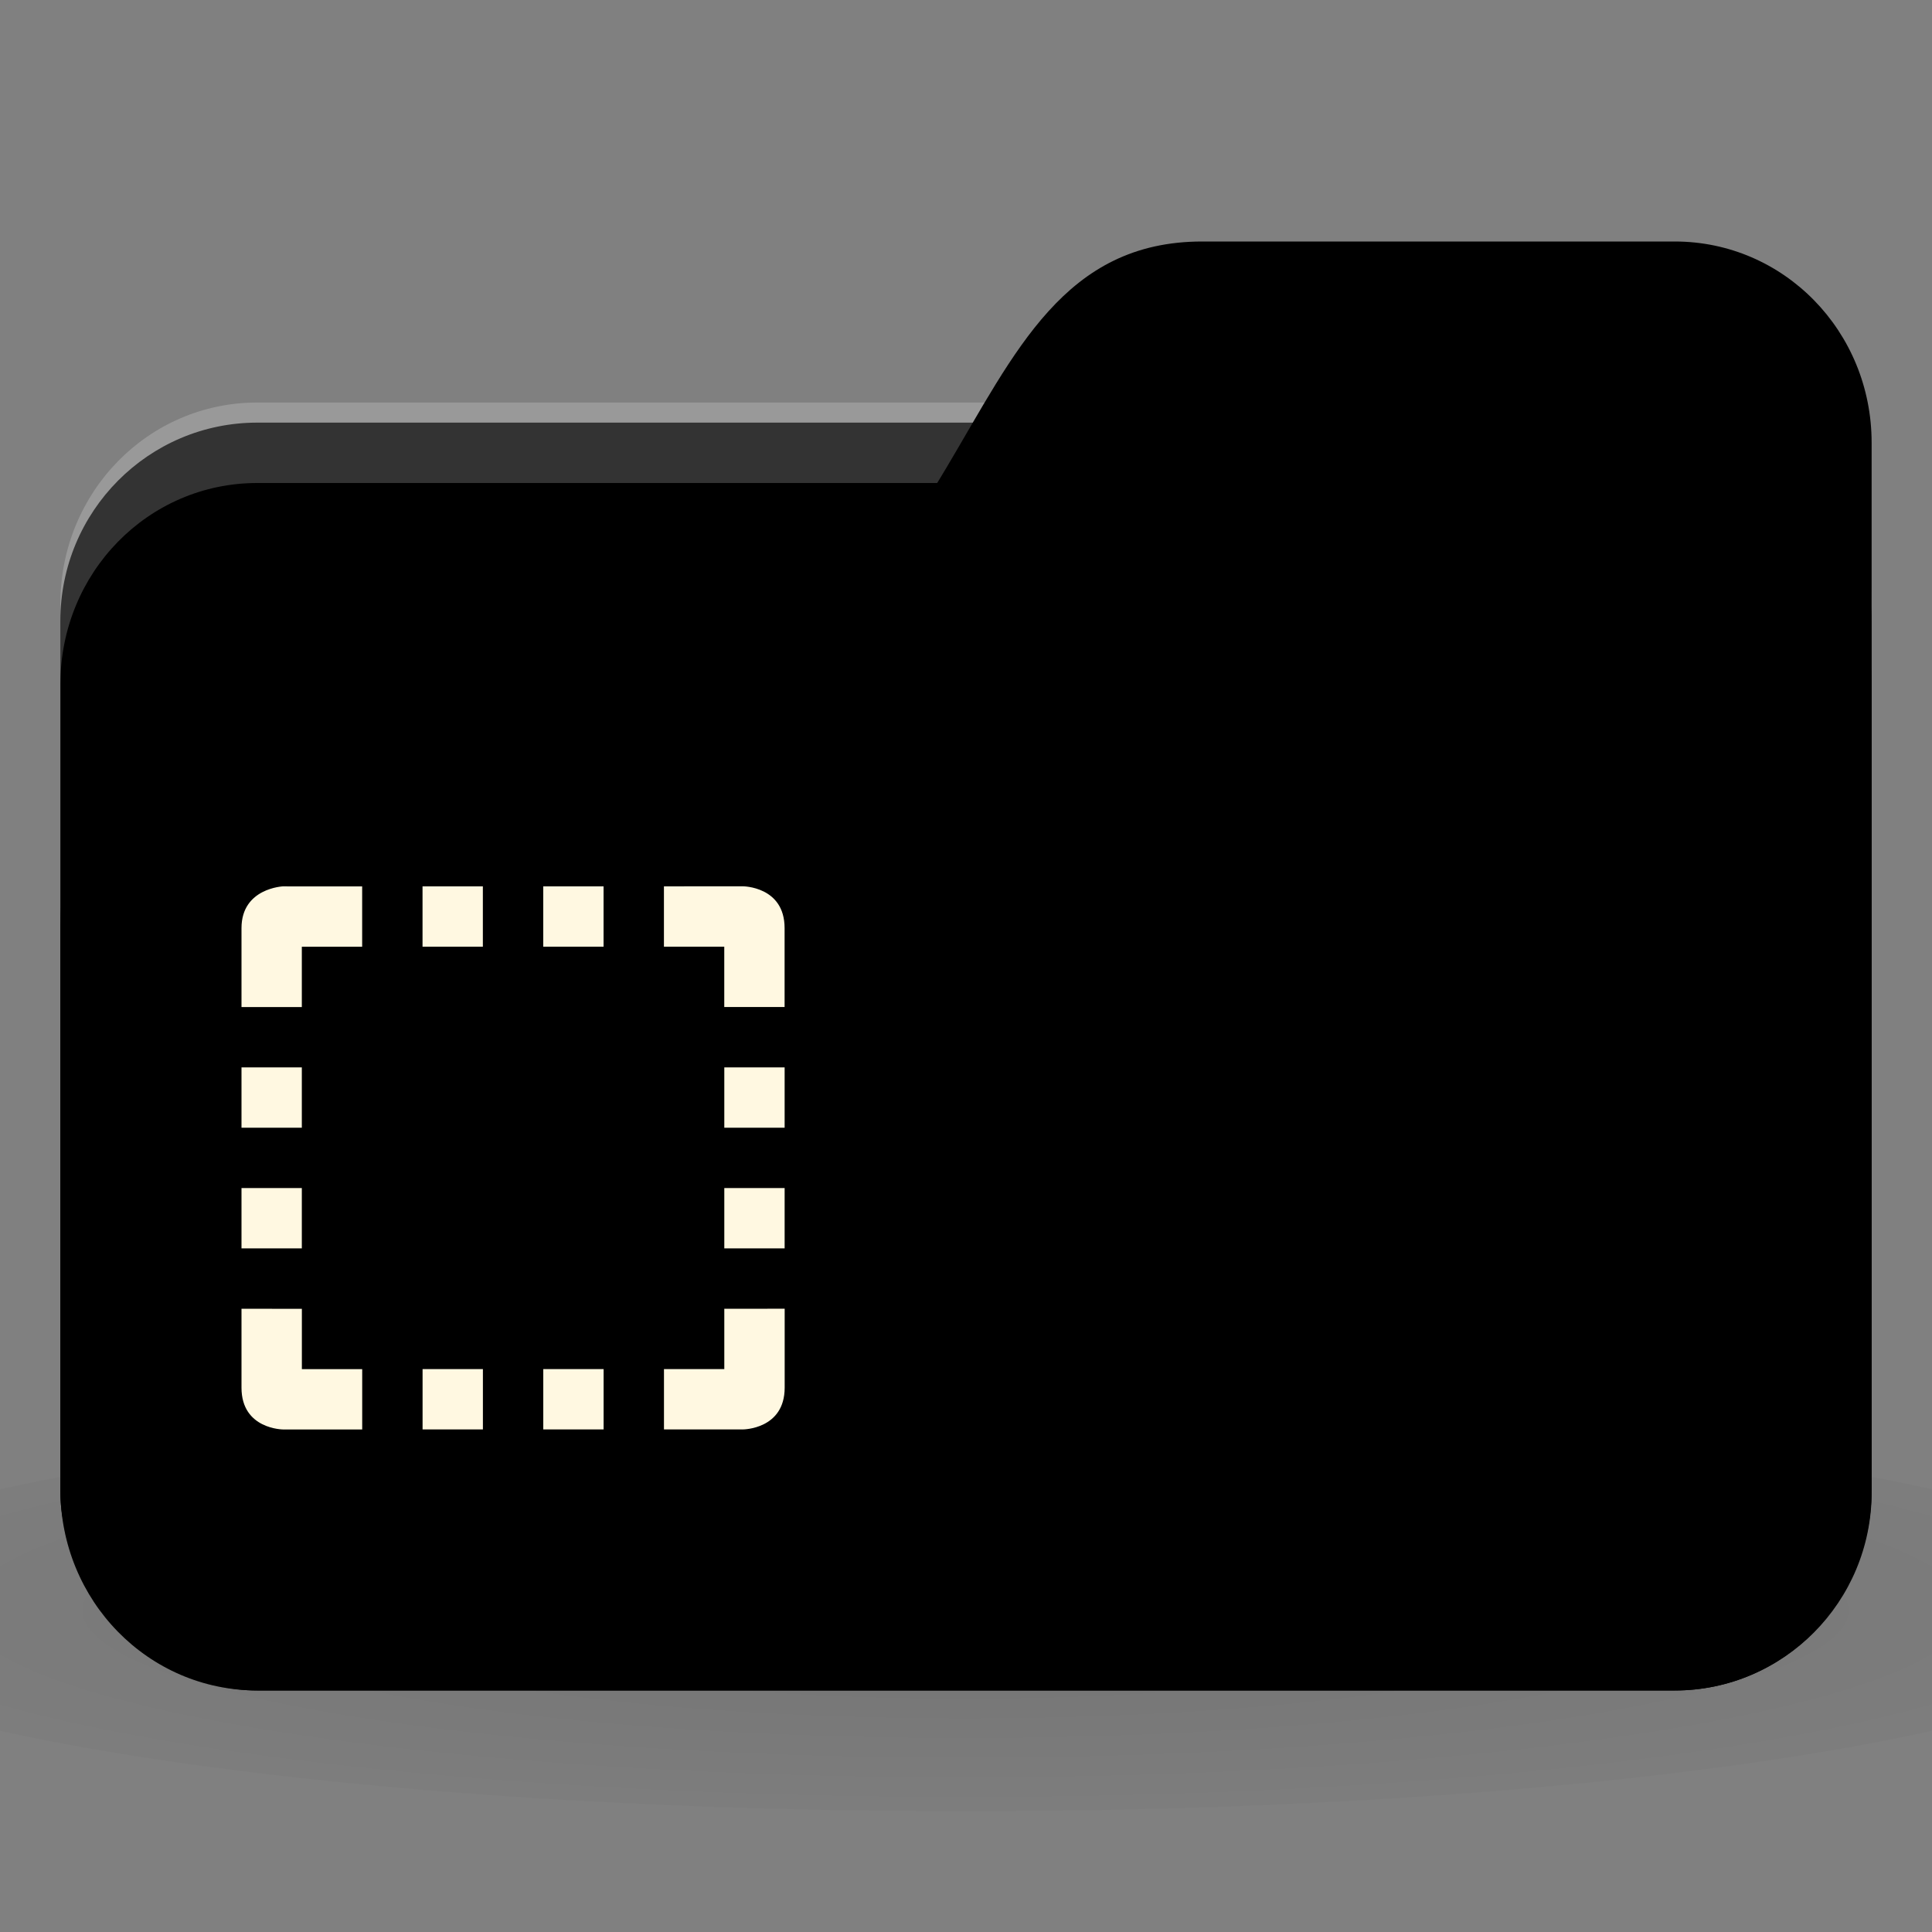 <?xml version="1.0" encoding="UTF-8" standalone="no"?>
<!-- Created with Inkscape (http://www.inkscape.org/) -->

<svg
   xmlns:dc="http://purl.org/dc/elements/1.1/"
   xmlns:cc="http://creativecommons.org/ns#"
   xmlns:rdf="http://www.w3.org/1999/02/22-rdf-syntax-ns#"
   xmlns:svg="http://www.w3.org/2000/svg"
   xmlns="http://www.w3.org/2000/svg"
   xmlns:xlink="http://www.w3.org/1999/xlink"
   xmlns:sodipodi="http://sodipodi.sourceforge.net/DTD/sodipodi-0.dtd"
   xmlns:inkscape="http://www.inkscape.org/namespaces/inkscape"
   width="32"
   height="32"
   id="svg2"
   version="1.1"
   inkscape:version="0.48.5 r10040"
   sodipodi:docname="folder-templates.svg">
  <rect width="100%" height="100%" fill="#808080" stroke="none"/>
  <defs
     id="defs4">
    <linearGradient
       id="linearGradient3855">
      <stop
         style="stop-color:#000000;stop-opacity:1;"
         offset="0"
         id="stop3857" />
      <stop
         style="stop-color:#000000;stop-opacity:0.294;"
         offset="1"
         id="stop3859" />
    </linearGradient>
    <linearGradient
       id="linearGradient3833">
      <stop
         id="stop3835"
         offset="0"
         style="stop-color:#fdfeff;stop-opacity:1;" />
      <stop
         id="stop3837"
         offset="1"
         style="stop-color:#dfe4e4;stop-opacity:1;" />
    </linearGradient>
    <linearGradient
       id="linearGradient3823">
      <stop
         style="stop-color:#49b7ef;stop-opacity:1;"
         offset="0"
         id="stop3825" />
      <stop
         style="stop-color:#1d8de2;stop-opacity:1;"
         offset="1"
         id="stop3827" />
    </linearGradient>
    <linearGradient
       id="linearGradient3956">
      <stop
         style="stop-color:#f8f4e1;stop-opacity:1;"
         offset="0"
         id="stop3958" />
      <stop
         style="stop-color:#eae5c8;stop-opacity:1;"
         offset="1"
         id="stop3960" />
    </linearGradient>
    <linearGradient
       id="linearGradient3915">
      <stop
         style="stop-color:#f8f4e1;stop-opacity:1;"
         offset="0"
         id="stop3917" />
      <stop
         style="stop-color:#ad9e57;stop-opacity:1;"
         offset="1"
         id="stop3919" />
    </linearGradient>
    <linearGradient
       inkscape:collect="always"
       id="linearGradient3861">
      <stop
         style="stop-color:#000000;stop-opacity:1;"
         offset="0"
         id="stop3863" />
      <stop
         style="stop-color:#000000;stop-opacity:0;"
         offset="1"
         id="stop3865" />
    </linearGradient>
    <linearGradient
       id="linearGradient3844">
      <stop
         style="stop-color:#000000;stop-opacity:0.392;"
         offset="0"
         id="stop3846" />
      <stop
         style="stop-color:#000000;stop-opacity:0;"
         offset="1"
         id="stop3848" />
    </linearGradient>
    <linearGradient
       id="linearGradient3810">
      <stop
         style="stop-color:#f2c66f;stop-opacity:1;"
         offset="0"
         id="stop3812" />
      <stop
         style="stop-color:#fbd68f;stop-opacity:1;"
         offset="1"
         id="stop3814" />
    </linearGradient>
    <linearGradient
       inkscape:collect="always"
       xlink:href="#linearGradient3810"
       id="linearGradient3816"
       x1="24"
       y1="1046.362"
       x2="24"
       y2="1014.362"
       gradientUnits="userSpaceOnUse" />
    <radialGradient
       inkscape:collect="always"
       xlink:href="#linearGradient3844"
       id="radialGradient3850"
       cx="24.076"
       cy="41.383"
       fx="24.076"
       fy="41.383"
       r="21.076"
       gradientTransform="matrix(1,0,0,0.113,0,36.704)"
       gradientUnits="userSpaceOnUse" />
    <linearGradient
       inkscape:collect="always"
       xlink:href="#linearGradient3810"
       id="linearGradient3856"
       gradientUnits="userSpaceOnUse"
       x1="24"
       y1="1046.362"
       x2="24"
       y2="1014.362"
       gradientTransform="translate(0,-3)" />
    <linearGradient
       inkscape:collect="always"
       xlink:href="#linearGradient3810"
       id="linearGradient3858"
       gradientUnits="userSpaceOnUse"
       x1="24"
       y1="1046.362"
       x2="24"
       y2="1014.362"
       gradientTransform="translate(0,-1004.362)" />
    <linearGradient
       inkscape:collect="always"
       xlink:href="#linearGradient3861"
       id="linearGradient3867"
       x1="1.995"
       y1="28.562"
       x2="46.005"
       y2="28.562"
       gradientUnits="userSpaceOnUse" />
    <linearGradient
       inkscape:collect="always"
       xlink:href="#linearGradient3915"
       id="linearGradient3921"
       x1="35"
       y1="8"
       x2="38"
       y2="5"
       gradientUnits="userSpaceOnUse" />
    <linearGradient
       inkscape:collect="always"
       xlink:href="#linearGradient3915"
       id="linearGradient3933"
       gradientUnits="userSpaceOnUse"
       x1="35"
       y1="8"
       x2="38"
       y2="5"
       gradientTransform="matrix(1.044,0,0,1.222,26.302,1003.251)" />
    <linearGradient
       inkscape:collect="always"
       xlink:href="#linearGradient3915"
       id="linearGradient3954"
       x1="35"
       y1="11"
       x2="44"
       y2="5"
       gradientUnits="userSpaceOnUse"
       gradientTransform="translate(22,1004.362)" />
    <linearGradient
       inkscape:collect="always"
       xlink:href="#linearGradient3823"
       id="linearGradient3829"
       x1="21"
       y1="14"
       x2="20"
       y2="24"
       gradientUnits="userSpaceOnUse" />
    <linearGradient
       inkscape:collect="always"
       xlink:href="#linearGradient3833"
       id="linearGradient3839"
       gradientUnits="userSpaceOnUse"
       x1="21"
       y1="14"
       x2="20"
       y2="26" />
    <linearGradient
       inkscape:collect="always"
       xlink:href="#linearGradient3855"
       id="linearGradient3862"
       x1="22"
       y1="15"
       x2="20"
       y2="30"
       gradientUnits="userSpaceOnUse" />
    <radialGradient
       r="24"
       fy="40.5"
       fx="24"
       cy="40.5"
       cx="24"
       gradientTransform="matrix(1.25,0,0,0.208,-6,1035.925)"
       gradientUnits="userSpaceOnUse"
       id="radialGradient3102"
       xlink:href="#linearGradient3886"
       inkscape:collect="always" />
    <linearGradient
       id="linearGradient3886">
      <stop
         style="stop-color:#000000;stop-opacity:1;"
         offset="0"
         id="stop3888" />
      <stop
         style="stop-color:#000000;stop-opacity:0.196;"
         offset="1"
         id="stop3890" />
    </linearGradient>
    <radialGradient
       inkscape:collect="always"
       xlink:href="#linearGradient3886-9"
       id="radialGradient3011"
       gradientUnits="userSpaceOnUse"
       gradientTransform="matrix(0.833,0,0,0.139,-4,1041.404)"
       cx="24"
       cy="40.5"
       fx="24"
       fy="40.5"
       r="24" />
    <linearGradient
       id="linearGradient3886-9">
      <stop
         style="stop-color:#000000;stop-opacity:1;"
         offset="0"
         id="stop3888-3" />
      <stop
         style="stop-color:#000000;stop-opacity:0.196;"
         offset="1"
         id="stop3890-7" />
    </linearGradient>
    <radialGradient
       r="24"
       fy="40.5"
       fx="24"
       cy="40.5"
       cx="24"
       gradientTransform="matrix(0.833,0,0,0.139,-4,1041.404)"
       gradientUnits="userSpaceOnUse"
       id="radialGradient3098"
       xlink:href="#linearGradient3886-9"
       inkscape:collect="always" />
  </defs>
  <sodipodi:namedview
     id="base"
     pagecolor="#ffffff"
     bordercolor="#666666"
     borderopacity="1.0"
     inkscape:pageopacity="0.0"
     inkscape:pageshadow="2"
     inkscape:zoom="12.464725"
     inkscape:cx="34.051424"
     inkscape:cy="9.1694917"
     inkscape:document-units="px"
     inkscape:current-layer="layer1"
     showgrid="true"
     inkscape:window-width="1280"
     inkscape:window-height="998"
     inkscape:window-x="0"
     inkscape:window-y="0"
     inkscape:window-maximized="1">
    <inkscape:grid
       type="xygrid"
       id="grid2990"
       empspacing="5"
       visible="true"
       enabled="true"
       snapvisiblegridlinesonly="true" />
  </sodipodi:namedview>
  <g
     inkscape:label="Body"
     inkscape:groupmode="layer"
     id="layer1"
     transform="translate(0,-1020.362)">
    <path
       inkscape:connector-curvature="0"
       style="opacity:0.1;fill:url(#radialGradient3098);fill-opacity:1;stroke:none"
       d="m 16,1043.696 c -6.551,0 -12.352,0.522 -16,1.333 l 0,4 c 3.648,0.811 9.449,1.333 16,1.333 6.551,0 12.352,-0.522 16,-1.333 l 0,-4 c -3.648,-0.811 -9.449,-1.333 -16,-1.333 z"
       id="path3868" />
    <rect
       style="fill:replacecolour2;fill-opacity:1;stroke:none"
       id="rect2987"
       width="30"
       height="21"
       x="1"
       y="1027.362"
       rx="3.261"
       ry="3.281" />
    <path
       style="opacity:0.2;fill:#ffffff;fill-opacity:1;stroke:none"
       d="M 4.261,1027.029 C 2.454,1027.029 1,1028.515 1,1030.362 l 0,1.333 c 0,-1.847 1.454,-3.333 3.261,-3.333 l 23.478,0 c 1.807,0 3.261,1.487 3.261,3.333 l 0,-1.333 c 0,-1.847 -1.454,-3.333 -3.261,-3.333 l -23.478,0 z"
       id="rect3797"
       inkscape:connector-curvature="0" />
    <path
       style="fill:replacecolour1;fill-opacity:1;stroke:none"
       d="m 4.261,1032.362 5.217,0 c 7.174,-0.667 5.87,-8 10.435,-8 l 7.826,0 c 1.807,0 3.261,1.487 3.261,3.333 l 0,17.333 c 0,1.847 -1.454,3.333 -3.261,3.333 l -23.478,0 C 2.454,1048.362 1,1046.876 1,1045.029 l 0,-9.333 c 0,-2 1.304,-3.333 3.261,-3.333 z"
       id="rect3776"
       inkscape:connector-curvature="0"
       sodipodi:nodetypes="cccsssssscc" />
    <path
       style="opacity:0.15;fill:#000000;fill-opacity:1;stroke:none"
       d="m 1,1043.696 0,1.333 c 0,1.847 1.454,3.333 3.261,3.333 l 23.478,0 c 1.807,0 3.261,-1.487 3.261,-3.333 l 0,-1.333 c 0,1.847 -1.454,3.667 -3.261,3.667 l -23.478,0 C 2.454,1047.362 1,1045.542 1,1043.696 z"
       id="path3786"
       inkscape:connector-curvature="0"
       sodipodi:nodetypes="csssscssc" />
    <g
       style="fill:#000000;fill-opacity:0.098"
       transform="matrix(0.692,0,0,0.692,4,316.804)"
       id="g3043">
      <path
         sodipodi:nodetypes="csccccccccccccccccccccccscccccccccccccccccccccccscccccccccccscccccccccccc"
         inkscape:connector-curvature="0"
         style="line-height:normal;color:#000000;fill:#000000;fill-opacity:0.098"
         d="m 1,1039.362 c 0,0 -1,0.038 -1,1 l 0,1.889 1.444,0 0,-1.444 1.444,0 0,-1.444 -1.795,0 z m 3.333,0 0,1.444 1.444,0 0,-1.444 z m 2.889,0 0,1.444 1.444,0 0,-1.444 z m 2.889,0 0,1.444 1.444,0 0,1.444 1.444,0 0,-1.889 c 0,-1 -1,-1 -1,-1 z M 0,1043.696 l 0,1.444 1.444,0 0,-1.444 z m 11.556,0 0,1.444 1.444,0 0,-1.444 z M 0,1046.584 l 0,1.444 1.444,0 0,-1.444 z m 11.556,0 0,1.444 1.444,0 0,-1.444 z M 0,1049.473 l 0,1.889 c 0,1 1,1 1,1 l 1.889,0 0,-1.444 -1.444,0 0,-1.444 z m 11.556,0 0,1.444 -1.444,0 0,1.444 1.889,0 c 0,0 1,0 1,-1 l 0,-1.889 z m -7.222,1.444 0,1.444 1.444,0 0,-1.444 z m 2.889,0 0,1.444 1.444,0 0,-1.444 z"
         id="path3045" />
    </g>
    <g
       id="g4017"
       transform="matrix(0.692,0,0,0.692,4,315.804)"
       style="fill:#fff8e1;fill-opacity:1">
      <path
         id="path4019"
         d="m 1,1039.362 c 0,0 -1,0.038 -1,1 l 0,1.889 1.444,0 0,-1.444 1.444,0 0,-1.444 -1.795,0 z m 3.333,0 0,1.444 1.444,0 0,-1.444 z m 2.889,0 0,1.444 1.444,0 0,-1.444 z m 2.889,0 0,1.444 1.444,0 0,1.444 1.444,0 0,-1.889 c 0,-1 -1,-1 -1,-1 z M 0,1043.696 l 0,1.444 1.444,0 0,-1.444 z m 11.556,0 0,1.444 1.444,0 0,-1.444 z M 0,1046.584 l 0,1.444 1.444,0 0,-1.444 z m 11.556,0 0,1.444 1.444,0 0,-1.444 z M 0,1049.473 l 0,1.889 c 0,1 1,1 1,1 l 1.889,0 0,-1.444 -1.444,0 0,-1.444 z m 11.556,0 0,1.444 -1.444,0 0,1.444 1.889,0 c 0,0 1,0 1,-1 l 0,-1.889 z m -7.222,1.444 0,1.444 1.444,0 0,-1.444 z m 2.889,0 0,1.444 1.444,0 0,-1.444 z"
         style="line-height:normal;color:#000000;fill:#fff8e1;fill-opacity:1"
         inkscape:connector-curvature="0"
         sodipodi:nodetypes="csccccccccccccccccccccccscccccccccccccccccccccccscccccccccccscccccccccccc" />
    </g>
  </g>
</svg>
